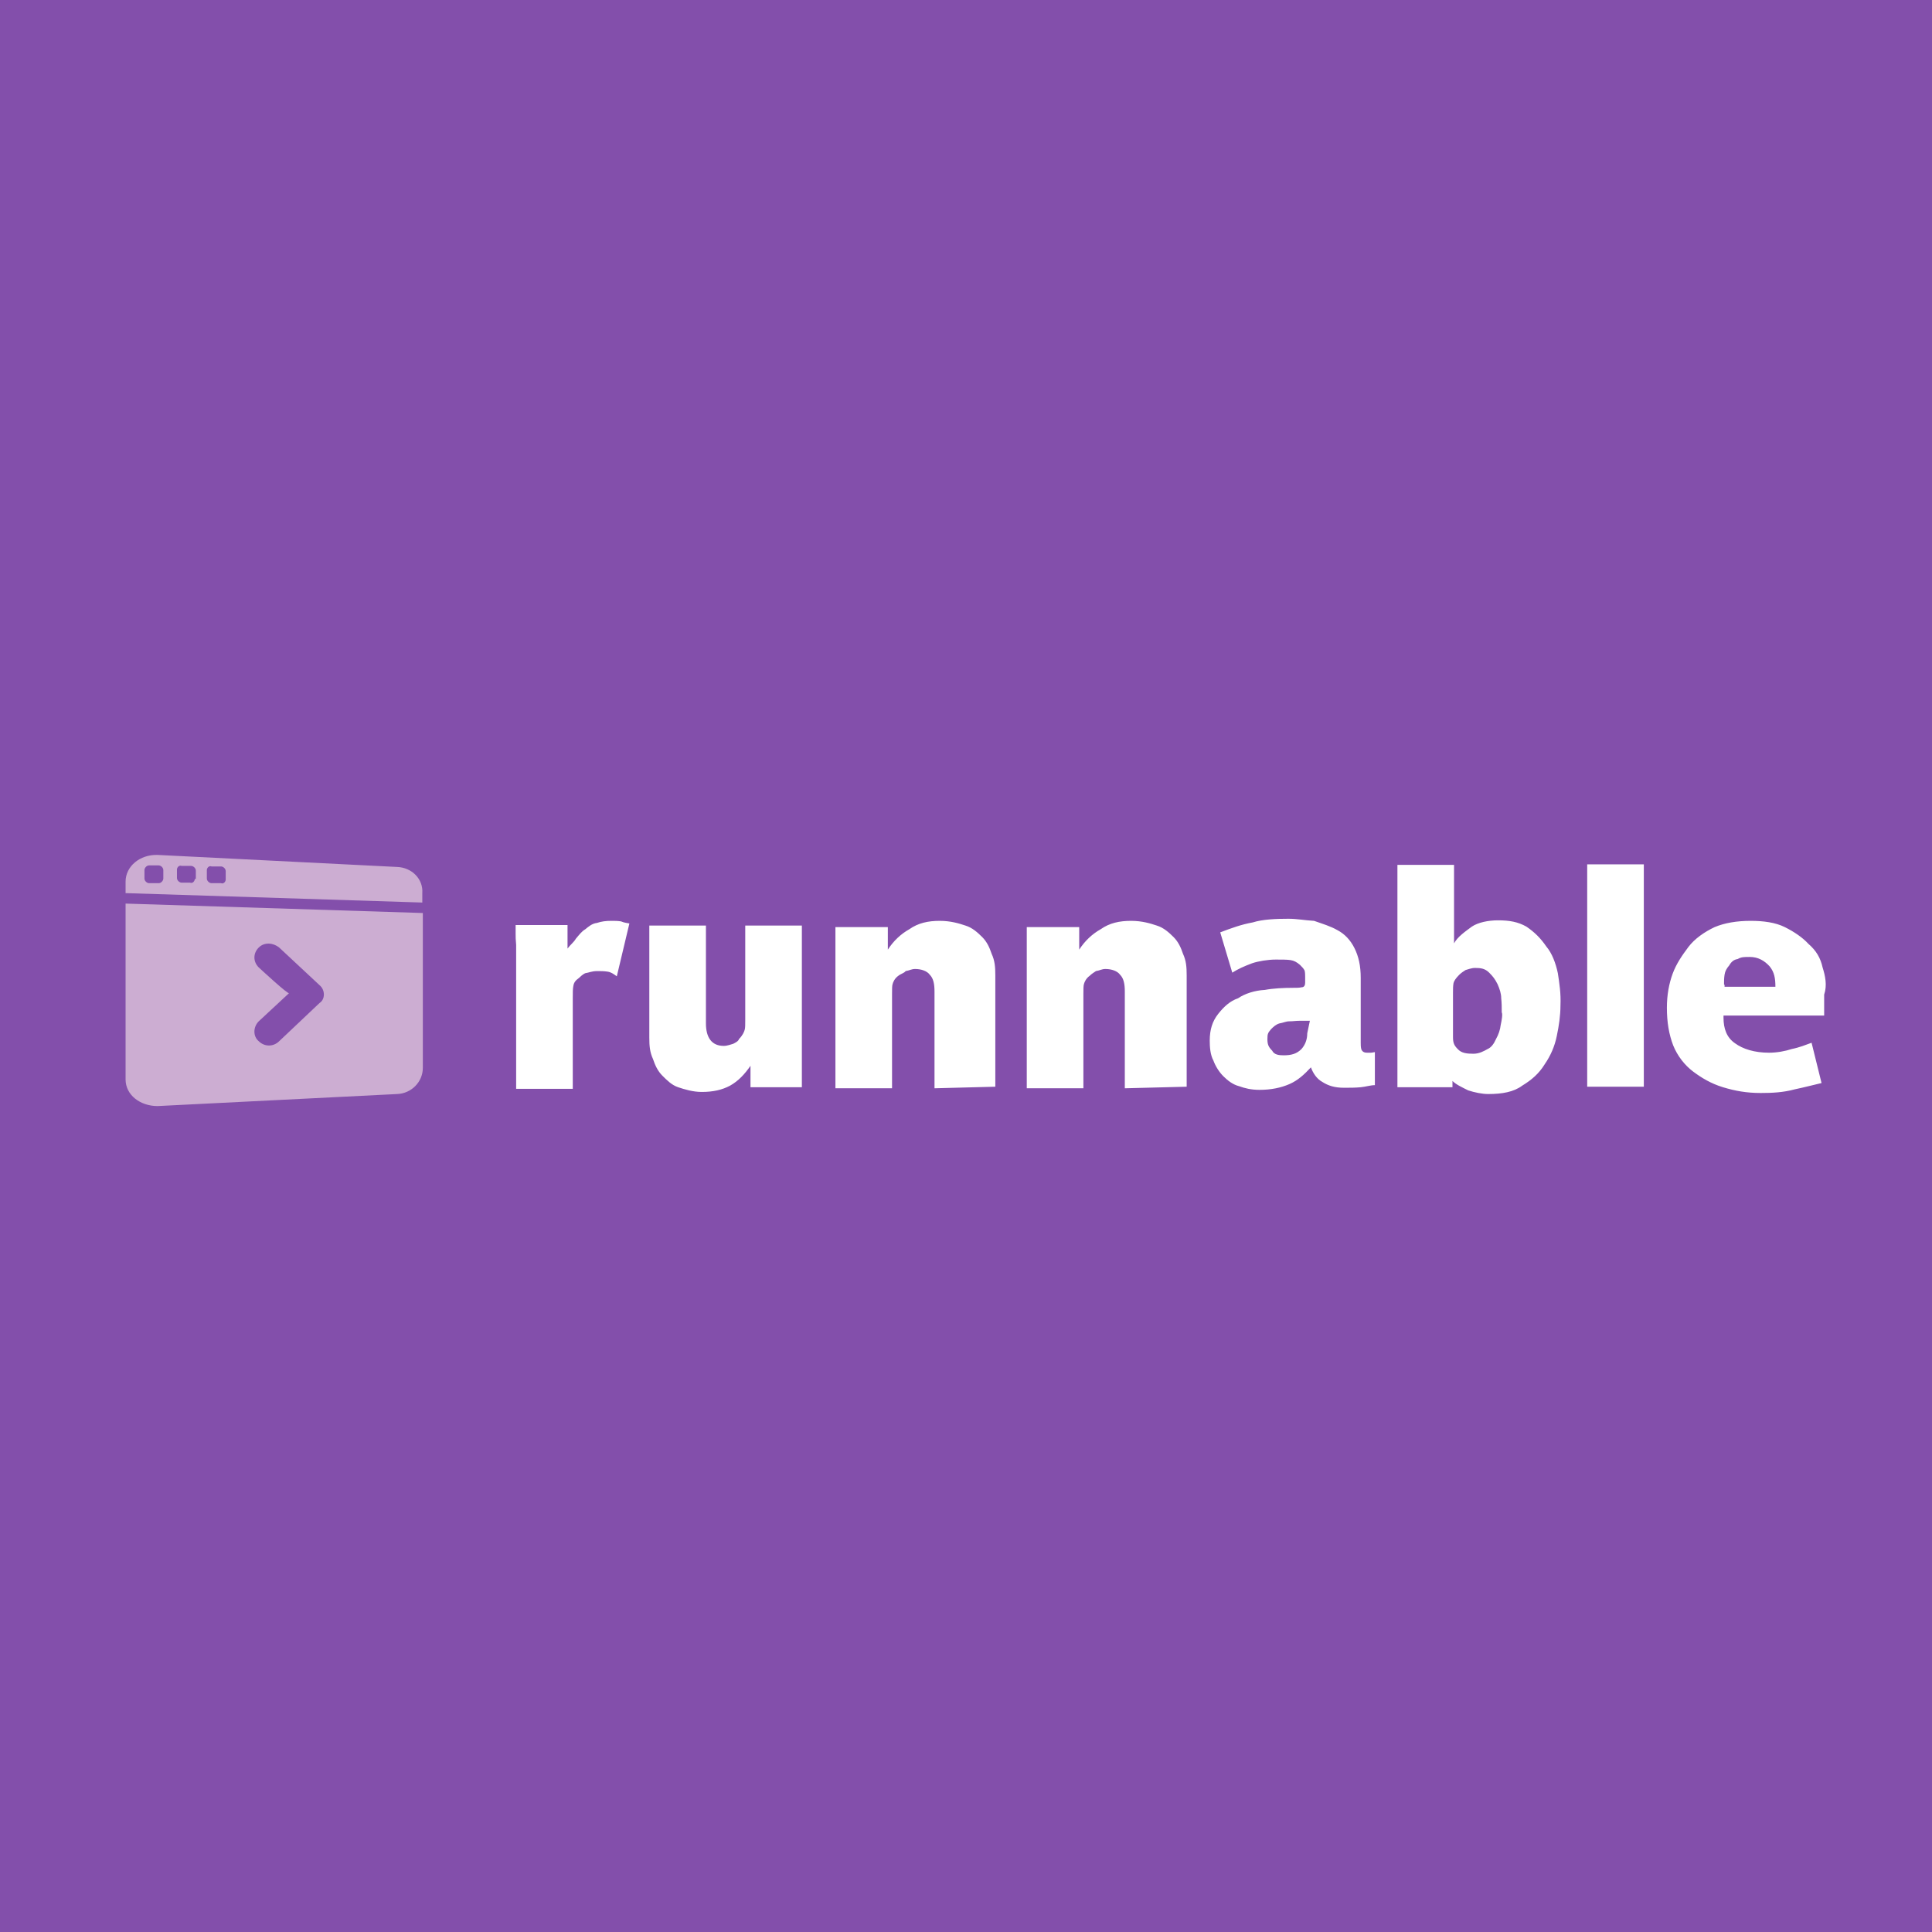 <svg width="400" height="400" viewBox="0 0 400 400" fill="none" xmlns="http://www.w3.org/2000/svg">
<path d="M400 0H0V400H400V0Z" fill="#834FAB"/>
<path d="M56.224 2.495L6.621 0.003C2.931 -0.105 0 2.387 0 5.528V7.911L61.434 9.861V7.911C61.651 4.986 59.263 2.603 56.224 2.495ZM7.815 4.878C7.815 5.311 7.381 5.853 6.838 5.853H4.884C4.45 5.853 3.907 5.42 3.907 4.878V3.145C3.907 2.712 4.342 2.17 4.884 2.17H6.838C7.272 2.17 7.815 2.603 7.815 3.145V4.878ZM14.327 4.986C14.327 5.42 13.893 5.961 13.351 5.745H11.614C11.18 5.745 10.637 5.311 10.637 4.77V3.037C10.637 2.603 11.071 2.062 11.614 2.278H13.568C14.002 2.278 14.544 2.712 14.544 3.253V4.986H14.327ZM20.731 5.095C20.731 5.528 20.297 6.07 19.755 5.853H17.801C17.367 5.853 16.824 5.42 16.824 4.878V3.145C16.824 2.712 17.258 2.17 17.801 2.387H19.755C20.189 2.387 20.731 2.82 20.731 3.362V5.095ZM0 46.475C0 49.725 3.039 52 6.621 52L56.224 49.508C59.155 49.4 61.543 47.017 61.543 44.092V12.028L0 10.078V46.475ZM27.569 23.294C26.375 22.102 26.375 20.369 27.569 19.177C28.763 17.986 30.609 18.202 31.802 19.177L40.16 26.977C41.354 27.952 41.354 29.901 40.16 30.66L31.802 38.568C30.609 39.759 28.763 39.759 27.569 38.568C26.375 37.593 26.375 35.643 27.569 34.451L33.865 28.602C33.865 29.143 27.569 23.294 27.569 23.294Z" transform="translate(26 177)" fill="#CCADD2"/>
<path d="M23.553 12.241C23.119 12.133 22.576 12.133 21.817 11.808C21.057 11.699 20.623 11.699 19.863 11.699C18.669 11.699 17.801 11.808 16.824 12.133C15.847 12.241 15.087 12.891 14.436 13.432C13.676 13.866 13.133 14.624 12.482 15.382C12.048 16.141 11.288 16.682 10.746 17.441V12.566H1.65621e-06C1.65621e-06 12.999 1.65621e-06 13.541 1.65621e-06 14.299C1.65621e-06 15.057 0 15.599 0.109 16.682C0.109 17.441 0.109 18.416 0.109 19.174C0.109 20.04 0.109 20.907 0.109 21.557V46.472H11.831V27.732C11.831 26.54 11.831 25.782 11.94 25.24C12.048 24.482 12.374 24.048 13.133 23.507C13.242 23.398 13.893 22.748 14.436 22.532C15.196 22.424 15.739 22.099 16.932 22.099C17.692 22.099 18.235 22.099 18.995 22.207C19.755 22.315 20.189 22.64 20.948 23.182L23.553 12.241ZM59.263 46.039V12.674H47.541V32.173C47.541 33.148 47.541 33.906 47.432 34.231C47.324 34.664 46.998 35.423 46.239 36.181C46.13 36.614 45.479 36.939 45.044 37.156C44.61 37.264 43.851 37.589 43.091 37.589C40.594 37.589 39.4 35.856 39.4 32.931V12.674H27.678V35.856C27.678 37.589 27.787 38.889 28.438 40.297C28.872 41.597 29.415 42.789 30.392 43.764C31.368 44.739 32.345 45.714 33.648 46.147C34.95 46.58 36.687 47.122 38.532 47.122C40.92 47.122 42.765 46.689 44.393 45.822C46.13 44.847 47.432 43.439 48.626 41.706V46.147H59.263V46.039ZM99.315 46.039V22.965C99.315 21.232 99.207 19.932 98.555 18.524C98.121 17.224 97.578 16.032 96.602 15.057C95.625 14.082 94.539 13.107 93.128 12.674C91.826 12.241 90.089 11.699 87.81 11.699C85.422 11.699 83.359 12.133 81.514 13.432C79.778 14.407 78.258 15.816 77.064 17.657V12.999H66.21V46.364H77.933V26.865C77.933 25.89 77.933 25.132 78.041 24.807C78.15 24.373 78.475 23.615 79.235 23.073C79.778 22.64 80.429 22.532 80.755 22.099C81.514 21.99 81.948 21.665 82.708 21.665C84.011 21.665 85.205 22.099 85.747 22.857C86.507 23.615 86.724 24.807 86.724 26.323V46.364L99.315 46.039ZM138.933 46.039V22.965C138.933 21.232 138.824 19.932 138.173 18.524C137.739 17.224 137.196 16.032 136.219 15.057C135.242 14.082 134.157 13.107 132.746 12.674C131.443 12.241 129.707 11.699 127.427 11.699C125.039 11.699 122.977 12.133 121.132 13.432C119.395 14.407 117.876 15.816 116.682 17.657V12.999H105.828V46.364H117.55V26.865C117.55 25.89 117.55 25.132 117.659 24.807C117.767 24.373 118.093 23.615 118.852 23.073C119.287 22.64 119.829 22.315 120.155 22.099C120.915 21.99 121.349 21.665 122.109 21.665C123.411 21.665 124.605 22.099 125.148 22.857C125.908 23.615 126.125 24.807 126.125 26.323V46.364L138.933 46.039ZM163.897 34.989C163.897 36.289 163.463 37.373 162.703 38.239C161.726 39.214 160.641 39.539 159.013 39.539C158.036 39.539 157.059 39.431 156.625 38.564C155.865 37.806 155.648 37.264 155.648 36.181C155.648 35.098 155.756 34.881 156.408 34.123C156.842 33.69 157.385 33.148 158.144 32.931C158.904 32.823 159.447 32.498 160.207 32.498C160.966 32.498 161.509 32.389 162.269 32.389C162.703 32.389 163.029 32.389 163.463 32.389C163.897 32.389 164.223 32.389 164.44 32.389L163.897 34.989ZM177.79 38.889C177.682 38.889 177.356 38.998 177.03 38.998C176.922 38.998 176.596 38.998 176.271 38.998C175.837 38.998 175.294 38.889 175.077 38.239C174.968 37.806 174.968 37.264 174.968 36.939V23.507C174.968 21.015 174.534 19.065 173.666 17.332C172.797 15.599 171.603 14.407 170.192 13.649C168.673 12.783 167.153 12.349 165.308 11.699C163.354 11.591 161.835 11.266 159.99 11.266C157.493 11.266 154.671 11.374 152.609 12.024C150.221 12.457 148.159 13.216 145.879 14.082L148.376 22.424C149.57 21.665 150.764 21.124 152.5 20.474C153.803 20.04 155.756 19.715 157.385 19.715C158.578 19.715 159.772 19.715 160.424 19.824C161.184 19.932 161.726 20.257 162.377 20.799C162.812 21.232 163.137 21.557 163.354 21.99C163.463 22.424 163.463 22.965 163.463 23.29V24.482C163.463 24.915 163.354 25.457 162.703 25.457C162.269 25.565 161.726 25.565 160.966 25.565C159.013 25.565 156.842 25.673 155.105 25.998C153.043 26.107 150.981 26.757 149.57 27.732C147.941 28.273 146.639 29.465 145.445 30.981C144.251 32.498 143.708 34.231 143.708 36.506C143.708 37.806 143.817 39.431 144.468 40.622C144.902 41.814 145.662 43.005 146.53 43.872C147.399 44.739 148.484 45.605 149.787 45.93C150.981 46.364 152.283 46.689 154.02 46.689C156.408 46.689 158.47 46.255 160.207 45.497C161.943 44.739 163.246 43.547 164.657 42.031C165.091 43.222 165.851 44.414 167.045 45.064C168.239 45.822 169.541 46.255 171.495 46.255C172.689 46.255 173.883 46.255 174.968 46.147C176.054 46.039 177.03 45.714 177.899 45.714V38.889H177.79ZM203.949 33.256C203.84 34.231 203.514 35.206 202.972 36.181C202.538 37.156 201.995 37.914 201.235 38.239C200.475 38.672 199.498 39.214 198.305 39.214C197.002 39.214 195.808 39.106 195.048 38.239C194.289 37.481 194.071 36.939 194.071 35.748V26.54C194.071 25.782 194.071 25.24 194.18 24.59C194.288 24.157 194.614 23.615 195.374 22.857C195.808 22.424 196.351 22.099 196.676 21.882C197.111 21.774 197.87 21.449 198.63 21.449C199.824 21.449 200.692 21.557 201.561 22.424C202.321 23.182 202.755 23.723 203.297 24.807C203.732 25.782 204.057 26.757 204.057 27.732C204.166 28.706 204.166 29.681 204.166 30.656C204.383 30.981 204.166 32.281 203.949 33.256ZM215.78 22.532C215.345 20.474 214.586 18.416 213.392 17.007C212.198 15.274 211.004 14.082 209.267 12.891C207.531 11.916 205.794 11.591 203.406 11.591C201.344 11.591 199.281 12.024 197.979 12.891C196.676 13.866 195.048 14.949 194.289 16.357V0.108H182.566V46.147H193.963V44.847C194.723 45.605 195.917 46.147 197.219 46.797C198.522 47.23 200.15 47.555 201.344 47.555C204.274 47.555 206.662 47.122 208.399 45.822C210.353 44.63 211.872 43.331 213.066 41.381C214.26 39.647 215.128 37.697 215.563 35.531C215.997 33.473 216.322 31.306 216.322 29.248C216.431 26.648 216.105 24.698 215.78 22.532ZM233.58 46.039V3.30585e-06H221.858V46.039H233.58ZM250.187 24.807C250.187 24.048 250.187 23.615 250.296 22.857C250.404 22.099 250.73 21.557 251.273 20.907C251.707 20.149 252.249 19.715 253.009 19.607C253.769 19.174 254.312 19.174 255.506 19.174C257.242 19.174 258.545 19.932 259.63 21.124C260.607 22.315 260.824 23.615 260.824 25.348H250.296V24.915H250.187V24.807ZM270.593 21.34C270.159 19.39 269.29 17.874 267.662 16.466C266.468 15.166 264.732 13.974 262.778 12.999C260.824 12.024 258.328 11.699 255.723 11.699C252.792 11.699 250.296 12.133 248.233 12.999C246.171 13.974 244.109 15.382 242.806 17.116C241.504 18.849 240.31 20.582 239.55 22.64C238.79 24.698 238.356 27.082 238.356 29.681C238.356 32.715 238.79 35.206 239.659 37.481C240.527 39.647 242.047 41.597 243.783 42.897C245.52 44.197 247.474 45.389 249.97 46.147C252.467 46.905 254.854 47.339 257.785 47.339C260.173 47.339 262.452 47.23 264.84 46.58C266.902 46.147 268.965 45.605 270.376 45.28L268.314 36.939C267.12 37.373 265.817 37.914 264.189 38.239C262.886 38.672 261.15 38.998 259.522 38.998C256.483 38.998 254.095 38.239 252.467 37.048C250.73 35.856 250.079 34.014 250.079 31.74V31.306H270.919C270.919 31.198 270.919 30.548 270.919 30.331V29.14C270.919 28.706 270.919 28.165 270.919 27.948V26.973C271.57 25.023 271.136 23.073 270.593 21.34Z" transform="translate(106.755 178.953)" fill="white"/>
</svg>
